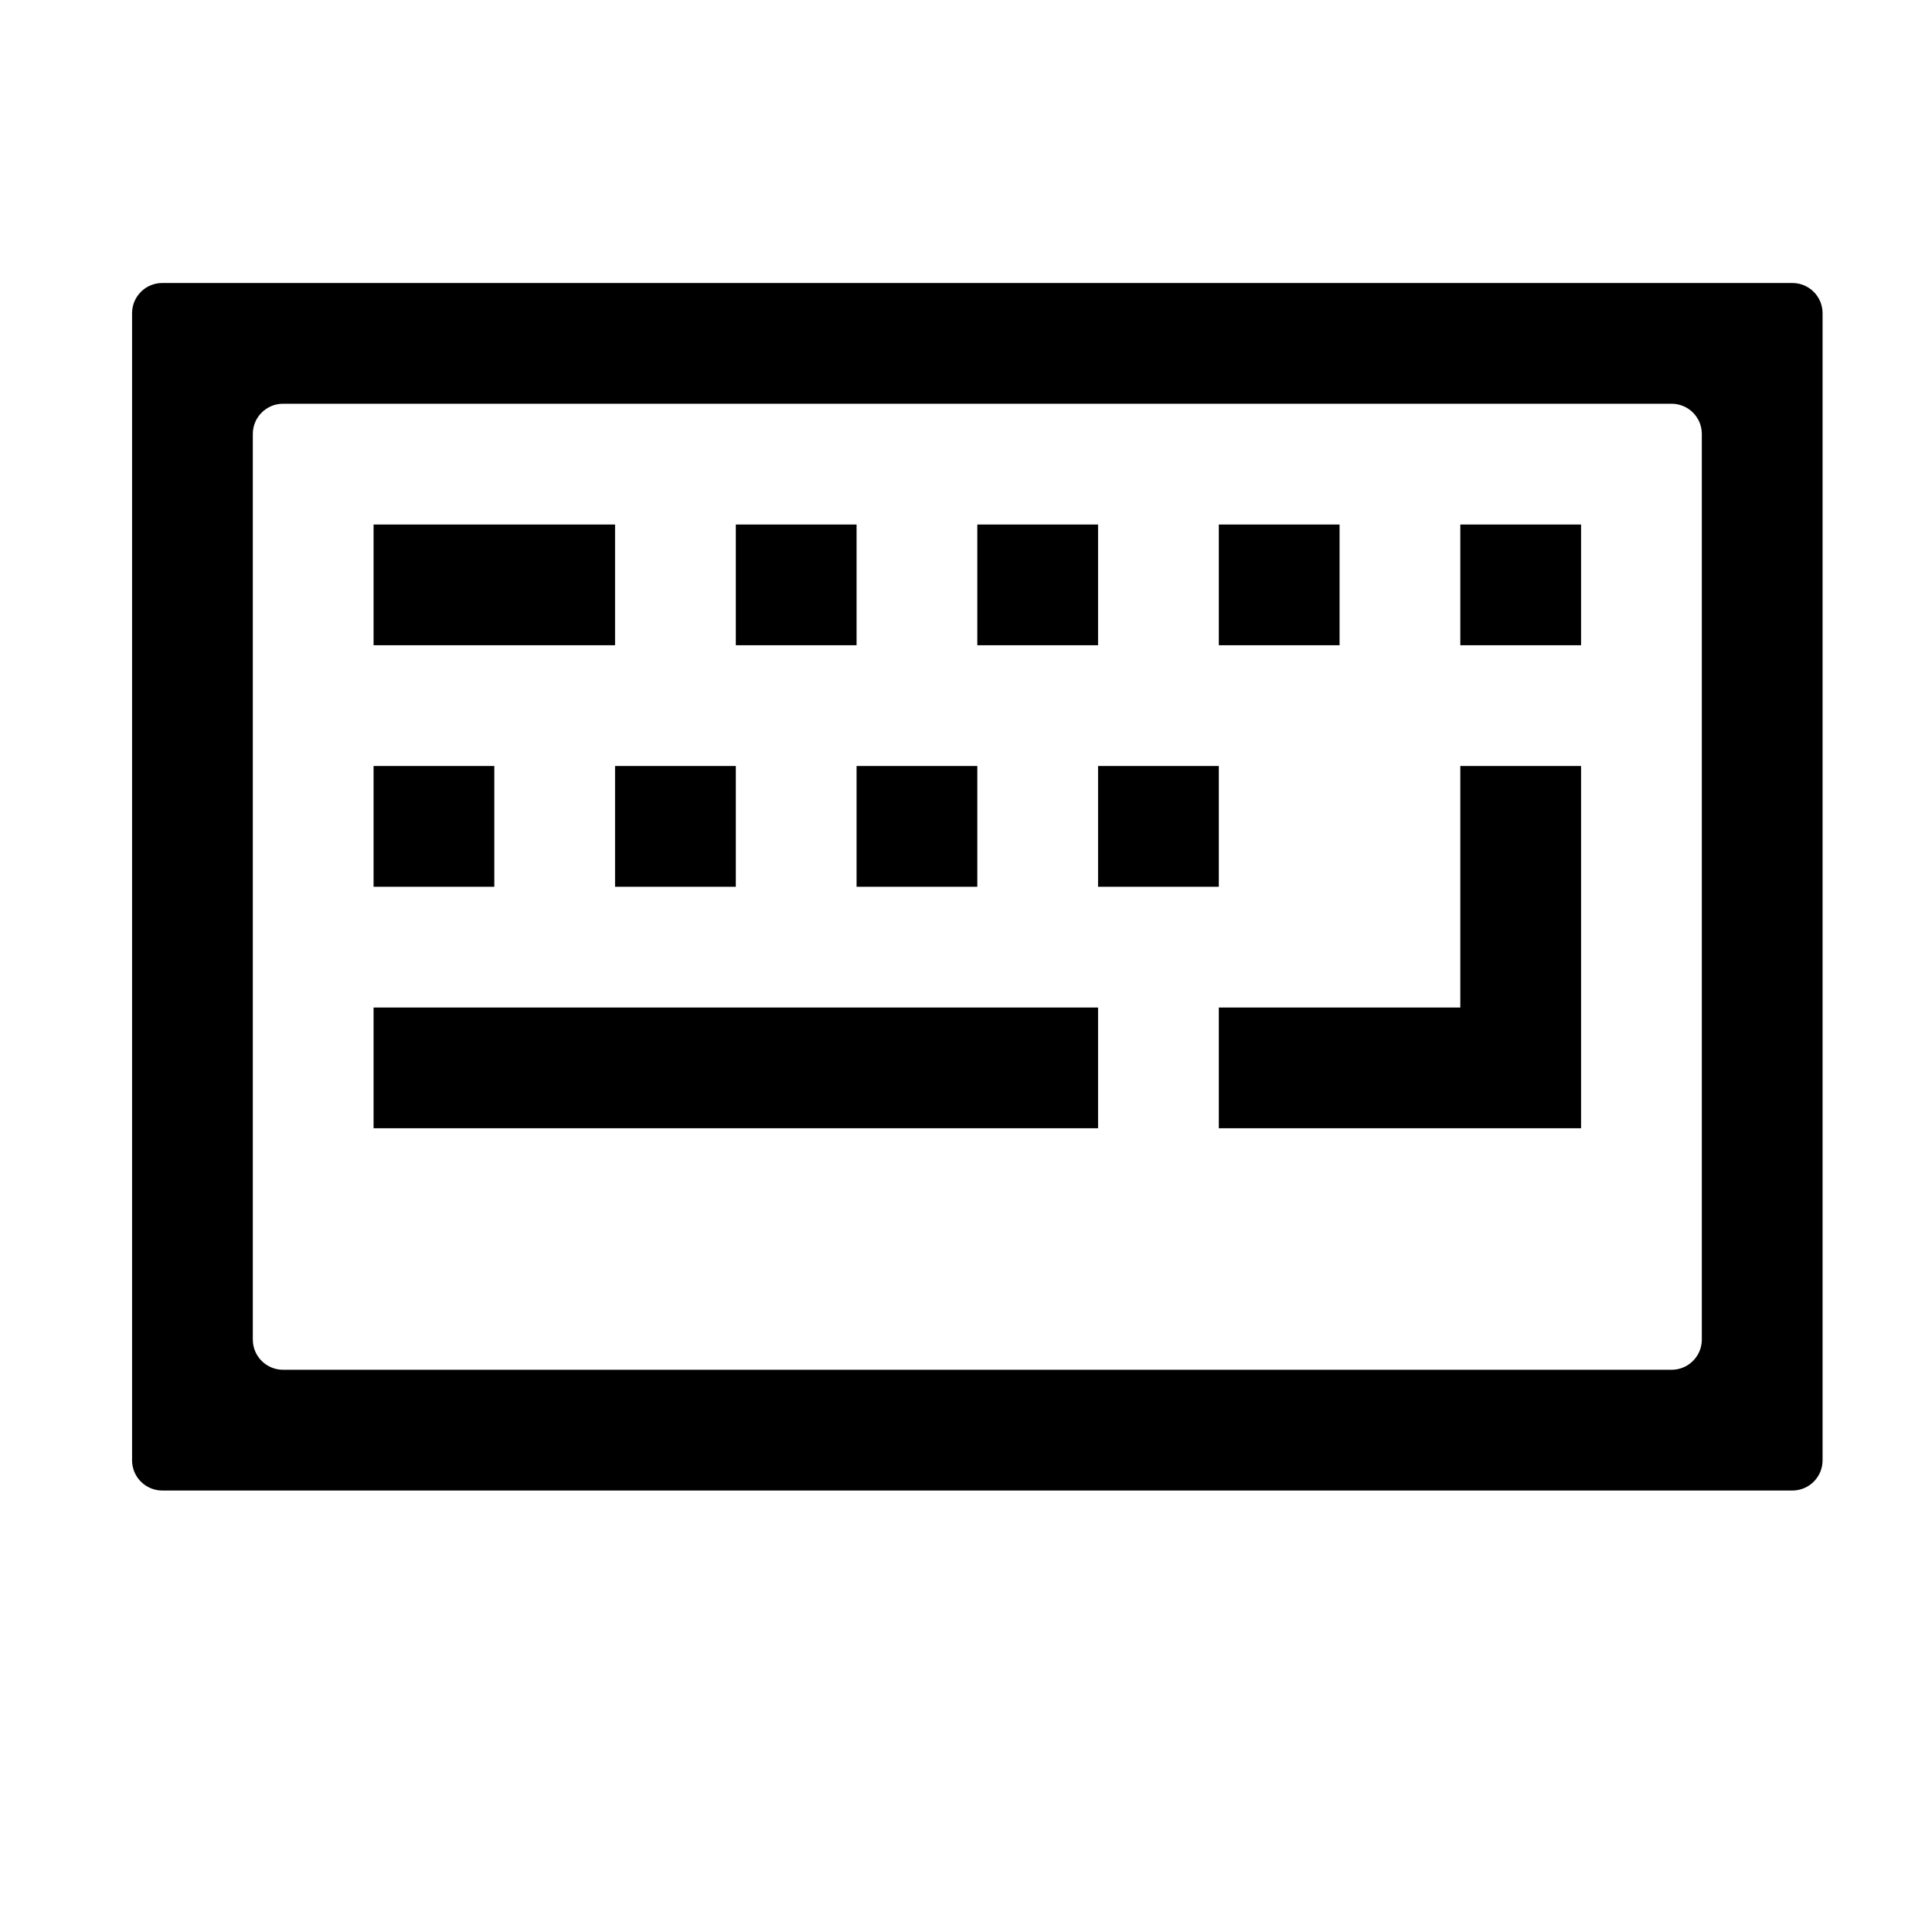 <?xml version="1.0" standalone="no"?><!DOCTYPE svg PUBLIC "-//W3C//DTD SVG 1.1//EN" "http://www.w3.org/Graphics/SVG/1.1/DTD/svg11.dtd"><svg t="1491733752149" class="icon" style="" viewBox="0 0 1024 1024" version="1.1" xmlns="http://www.w3.org/2000/svg" p-id="13584" xmlns:xlink="http://www.w3.org/1999/xlink" width="200" height="200"><defs><style type="text/css"></style></defs><path d="M454 469.999l64 0 0-64-64 0L454 469.999zM326 277.999l-128 0 0 64 128 0L326 277.999zM710 277.999l-64 0 0 64 64 0L710 277.999zM326 469.999l64 0 0-64-64 0L326 469.999zM454 277.999l-64 0 0 64 64 0L454 277.999zM582 277.999l-64 0 0 64 64 0L582 277.999zM198 597.999l384 0 0-64-384 0L198 597.999zM262 405.999l-64 0 0 64 64 0L262 405.999zM774 533.999l-128 0 0 64 192 0 0-192-64 0L774 533.999zM950.002 149.998l-864.004 0c-8.837 0-16 7.165-16 16l0 608.005c0 8.837 7.163 16 16 16l864.003 0c8.835 0 16-7.163 16-16L966.001 165.998C966.002 157.162 958.837 149.998 950.002 149.998zM902 710.002c0 8.835-7.163 16-16 16l-736 0c-8.837 0-16-7.165-16-16L134 229.999c0-8.837 7.163-16 16-16l736 0c8.837 0 16 7.163 16 16L902 710.002zM646 405.999l-64 0 0 64 64 0L646 405.999zM774 341.999l64 0 0-64-64 0L774 341.999z" p-id="13585"></path></svg>